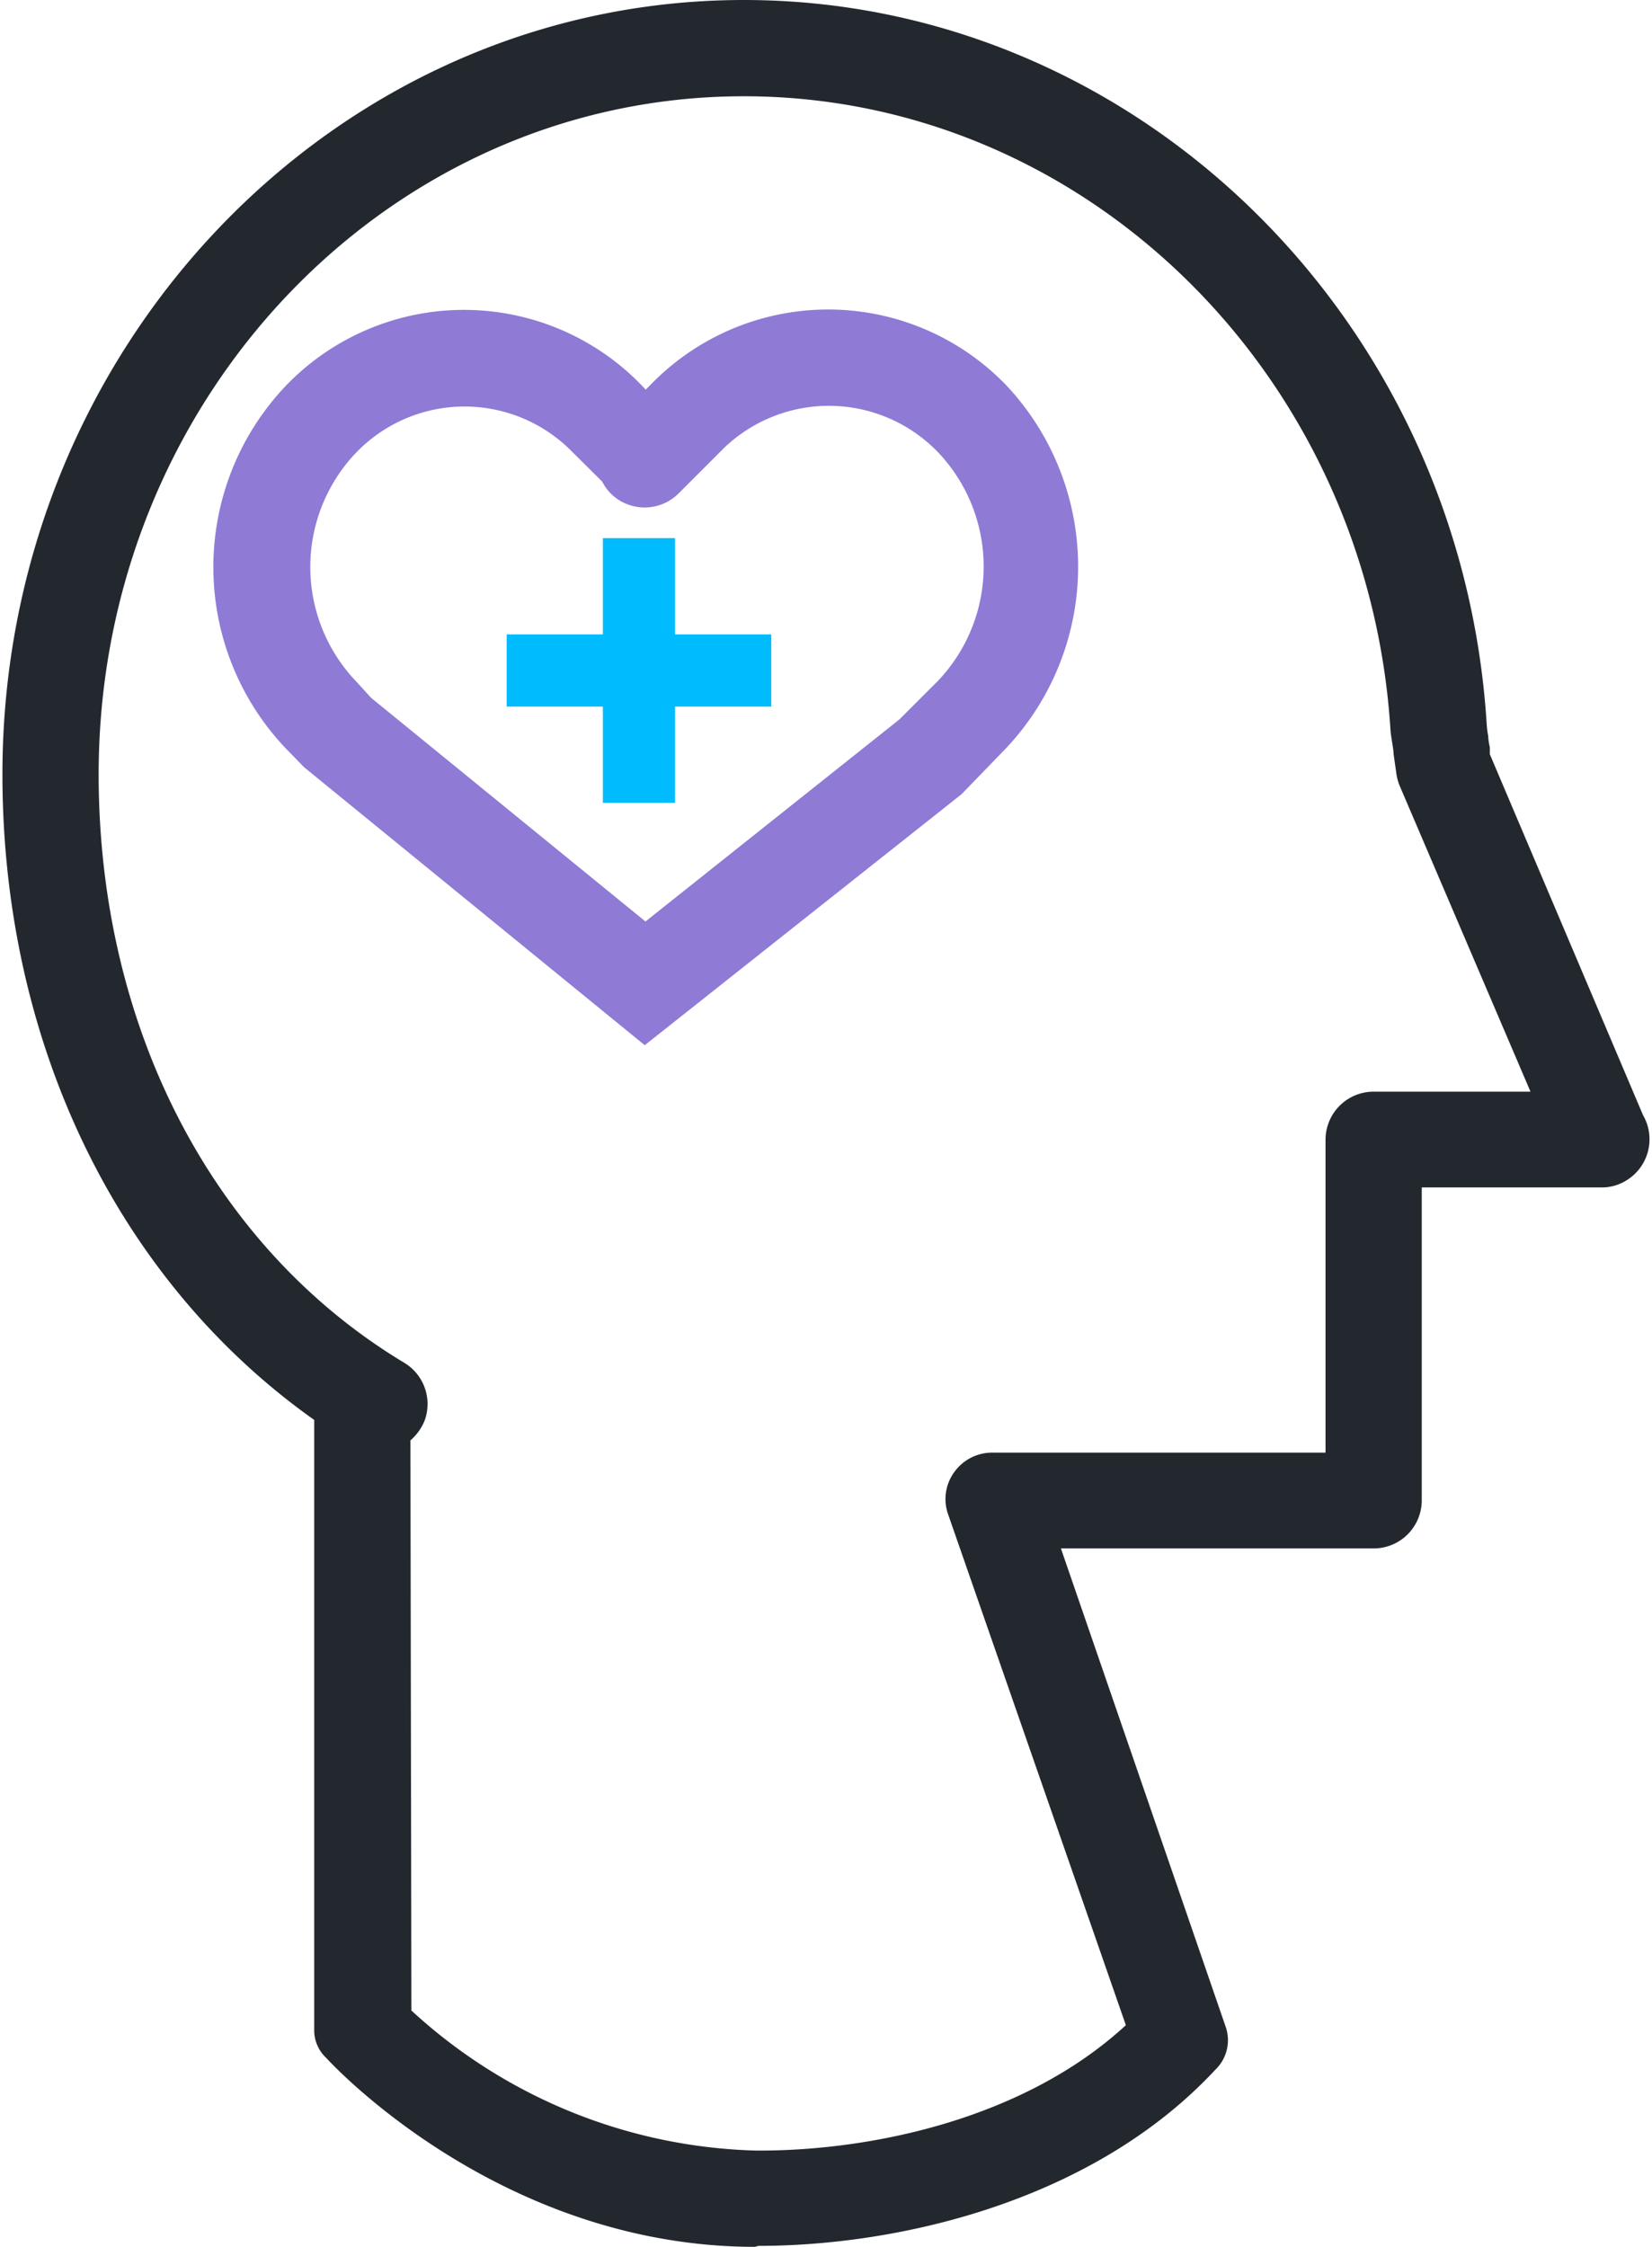 <svg xmlns="http://www.w3.org/2000/svg" width="2.42cm" height="3.29cm" viewBox="0 0 68.47 93.36">
  <title>ico-mental</title>
  <g>
    <path d="M31.29,93.36c-10.53,0-17.53-7.52-17.83-7.85a1.57,1.57,0,0,1-.5-1.15V59C4.81,53.23,0,43.37,0,32.17,0,14.43,13.83,0,30.82,0,47.08,0,60.64,13.21,61.7,30.09a3.93,3.93,0,0,0,.06.48,2.62,2.62,0,0,0,.07.48v.29l6.37,15a2,2,0,0,1-.73,2.73,1.91,1.91,0,0,1-1,.27H59v13a2,2,0,0,1-2,2H44l6.84,19.85A1.7,1.7,0,0,1,50.42,86c-5.07,5.45-13.11,7.32-19,7.32ZM17,83.54a22,22,0,0,0,14.33,5.82h.15c4.68,0,11-1.32,15.22-5.21L39.31,62.92a1.9,1.9,0,0,1,.27-1.77,1.94,1.94,0,0,1,1.63-.79H55v-13a2,2,0,0,1,2-2h6.52L58.09,32.67a2.11,2.11,0,0,1-.14-.49l-.12-.84c0-.22-.1-.64-.13-1C56.78,15.57,45,4,30.82,4,16,4,4,16.63,4,32.17,4,42.71,8.75,51.85,16.71,56.63A2,2,0,0,1,17.56,59a2.13,2.13,0,0,1-.6.85Z" transform="translate(0 0)" fill="#23282f"/>
    <path d="M26.7,43.43,12.54,31.88l-.75-.77a10.93,10.93,0,0,1,0-15.09,10.27,10.27,0,0,1,14.51-.28l.28.28.16.17.19-.19a10.28,10.28,0,0,1,14.54-.25c.08.08.17.16.25.25a11,11,0,0,1,0,15.09L39.87,33ZM15.33,29l11.4,9.29,10.56-8.4,1.6-1.6a6.89,6.89,0,0,0,0-9.5A6.3,6.3,0,0,0,30,18.61l-.18.18L28.11,20.5a2,2,0,0,1-2.83,0h0a2.09,2.09,0,0,1-.35-.49L23.71,18.8a6.26,6.26,0,0,0-8.85-.15l-.15.15a6.88,6.88,0,0,0,0,9.52Z" transform="translate(0 0)" fill="#8f7ad6"/>
    <rect x="24.96" y="22.36" width="3" height="11" fill="#00bcff"/>
    <rect x="20.96" y="26.36" width="11" height="3" fill="#00bcff"/>
  </g>
</svg>
